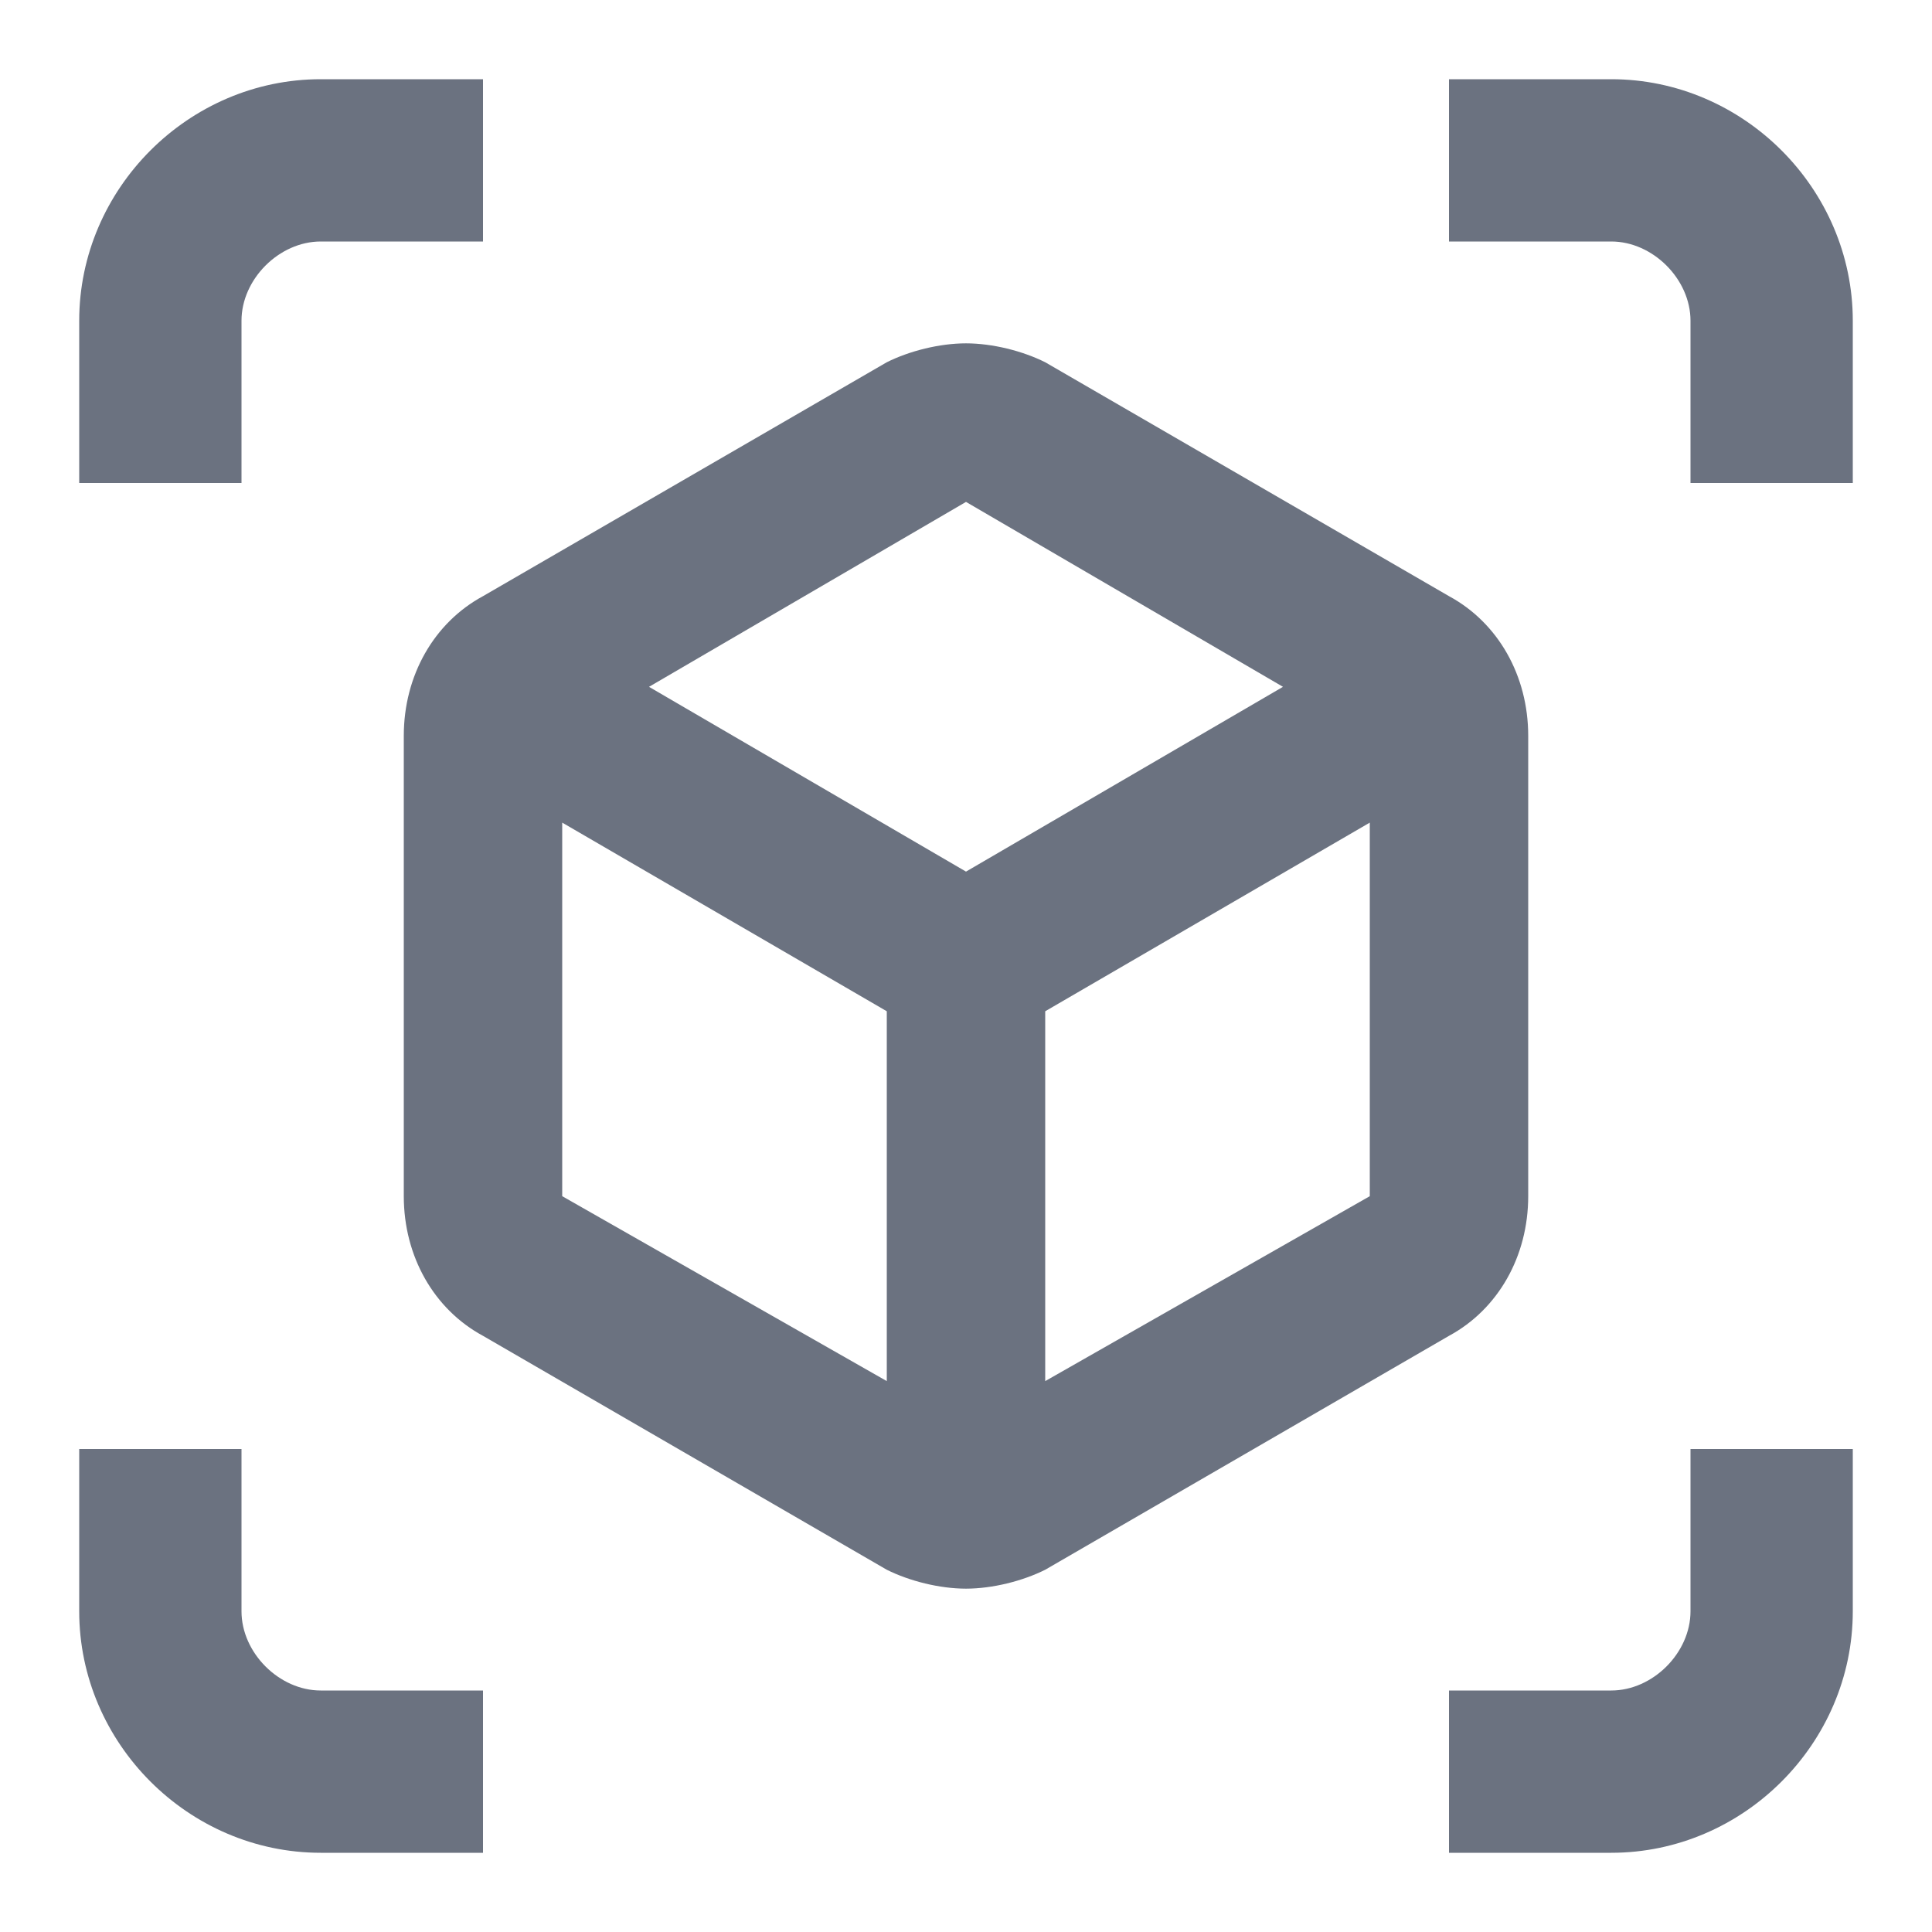 <svg width="14" height="14" viewBox="0 0 14 14" fill="none" xmlns="http://www.w3.org/2000/svg">
<path d="M1.75 2.324C1.75 2.023 2.023 1.75 2.324 1.75H3.5V0.574H2.324C1.367 0.574 0.574 1.367 0.574 2.324V3.5H1.75V2.324ZM1.75 11.676V10.5H0.574V11.676C0.574 12.633 1.367 13.426 2.324 13.426H3.5V12.25H2.324C2.023 12.25 1.75 11.977 1.75 11.676ZM11.676 0.574H10.5V1.75H11.676C11.977 1.75 12.25 2.023 12.25 2.324V3.5H13.426V2.324C13.426 1.367 12.633 0.574 11.676 0.574ZM12.25 11.676C12.25 11.977 11.977 12.25 11.676 12.25H10.5V13.426H11.676C12.633 13.426 13.426 12.633 13.426 11.676V10.5H12.25V11.676ZM11.074 8.668V5.332C11.074 4.895 10.855 4.512 10.5 4.32L7.574 2.625C7.41 2.543 7.191 2.488 7 2.488C6.809 2.488 6.59 2.543 6.426 2.625L3.5 4.32C3.145 4.512 2.926 4.895 2.926 5.332V8.668C2.926 9.105 3.145 9.488 3.5 9.68L6.426 11.375C6.59 11.457 6.809 11.512 7 11.512C7.191 11.512 7.41 11.457 7.574 11.375L10.5 9.68C10.855 9.488 11.074 9.105 11.074 8.668ZM6.426 10.008L4.074 8.668V5.961L6.426 7.328V10.008ZM7 6.316L4.703 4.977L7 3.637L9.297 4.977L7 6.316ZM9.926 8.668L7.574 10.008V7.328L9.926 5.961V8.668Z" fill="#6B7280"/>
</svg>
